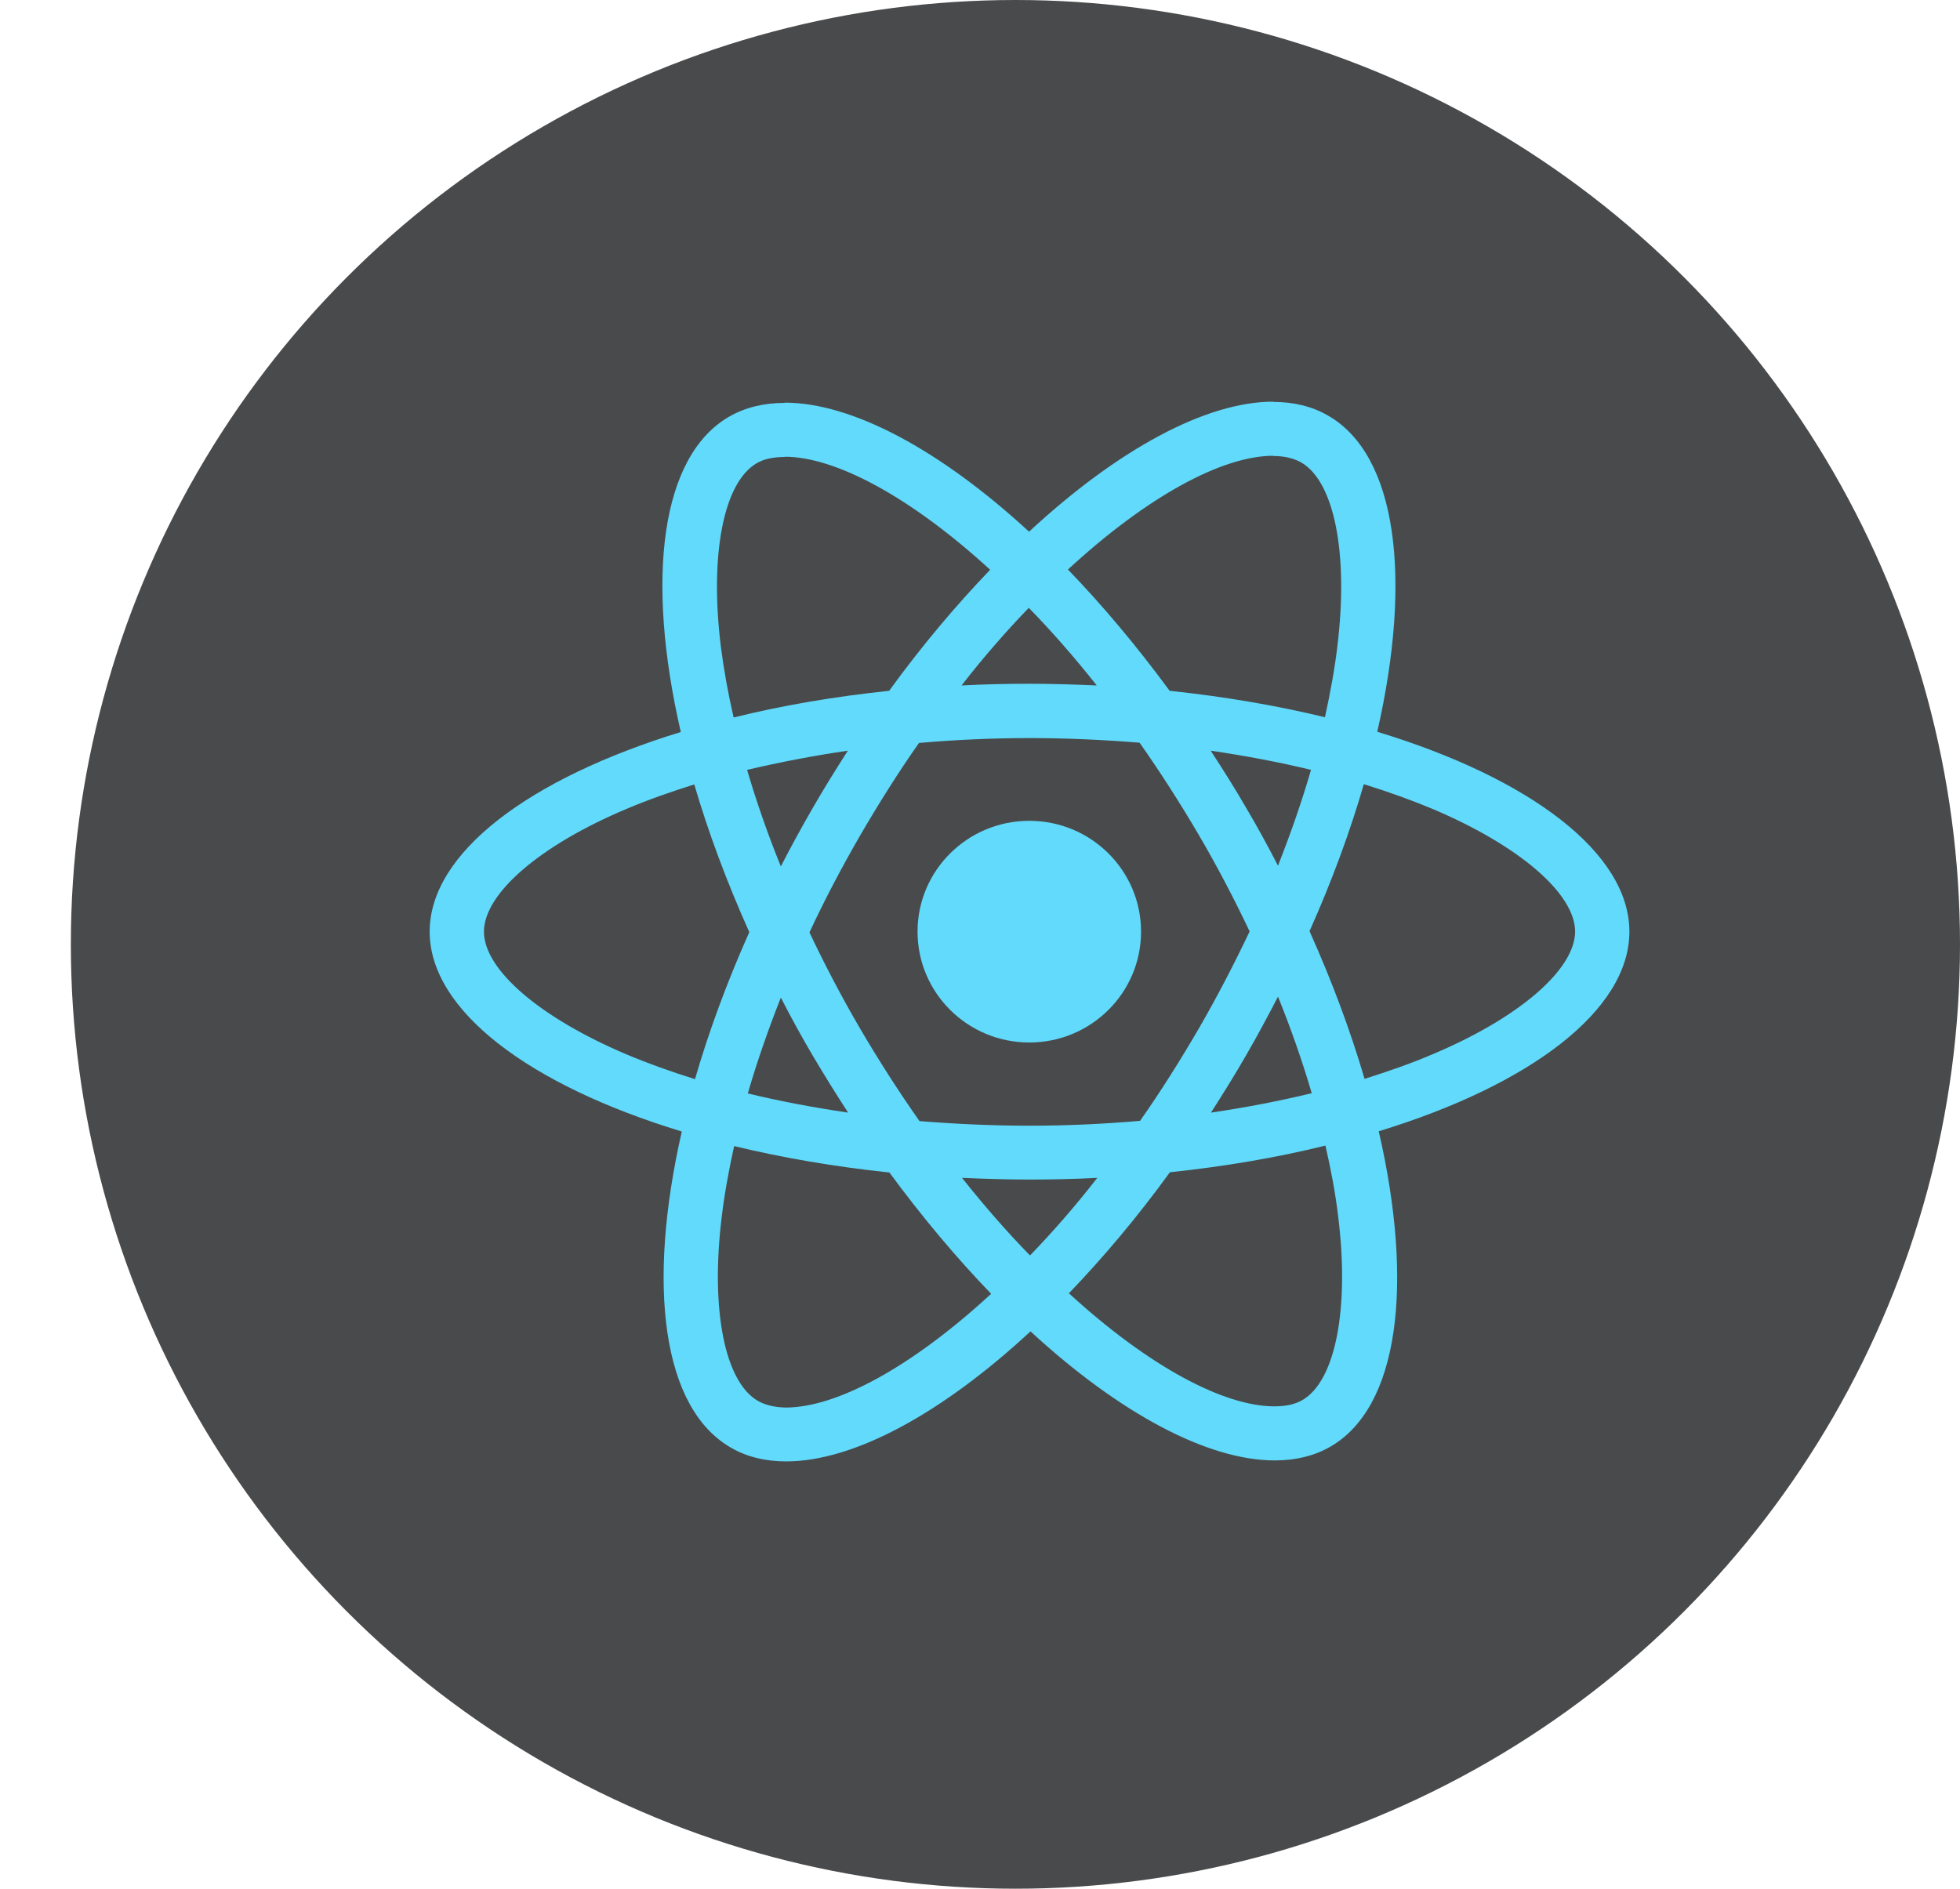 <svg width="83" height="80" viewBox="0 0 83 80" fill="none" xmlns="http://www.w3.org/2000/svg">
<circle cx="43" cy="40" r="40" fill="#494A4B"/>
<path d="M69 39.462C69 36.123 64.785 32.958 58.323 30.996C59.815 24.462 59.152 19.263 56.232 17.599C55.558 17.209 54.771 17.024 53.912 17.024V19.315C54.388 19.315 54.771 19.407 55.092 19.582C56.501 20.383 57.112 23.435 56.635 27.359C56.522 28.325 56.335 29.342 56.107 30.38C54.078 29.887 51.861 29.506 49.531 29.26C48.133 27.359 46.684 25.633 45.224 24.123C48.599 21.01 51.768 19.305 53.922 19.305V17.013C51.074 17.013 47.346 19.027 43.577 22.52C39.807 19.048 36.079 17.055 33.231 17.055V19.346C35.375 19.346 38.554 21.041 41.93 24.133C40.48 25.643 39.031 27.359 37.653 29.26C35.313 29.506 33.097 29.887 31.067 30.39C30.829 29.363 30.653 28.366 30.529 27.411C30.042 23.486 30.643 20.435 32.041 19.623C32.351 19.438 32.755 19.356 33.231 19.356V17.065C32.362 17.065 31.575 17.25 30.891 17.64C27.981 19.305 27.329 24.493 28.83 31.006C22.389 32.979 18.195 36.133 18.195 39.462C18.195 42.801 22.41 45.965 28.872 47.927C27.381 54.462 28.043 59.66 30.964 61.325C31.637 61.715 32.424 61.9 33.294 61.9C36.142 61.9 39.87 59.886 43.639 56.393C47.408 59.866 51.137 61.859 53.984 61.859C54.854 61.859 55.641 61.674 56.325 61.283C59.235 59.619 59.887 54.431 58.386 47.917C64.806 45.955 69 42.791 69 39.462ZM55.517 32.609C55.134 33.934 54.657 35.301 54.119 36.667C53.694 35.845 53.249 35.023 52.762 34.202C52.286 33.38 51.779 32.578 51.271 31.797C52.742 32.013 54.16 32.28 55.517 32.609ZM50.774 43.551C49.966 44.938 49.138 46.253 48.278 47.475C46.735 47.609 45.172 47.681 43.598 47.681C42.034 47.681 40.47 47.609 38.938 47.486C38.078 46.263 37.239 44.958 36.431 43.582C35.644 42.236 34.93 40.869 34.278 39.493C34.919 38.116 35.644 36.739 36.421 35.393C37.229 34.006 38.057 32.691 38.917 31.469C40.46 31.335 42.023 31.263 43.598 31.263C45.161 31.263 46.725 31.335 48.258 31.459C49.117 32.681 49.956 33.986 50.764 35.362C51.551 36.708 52.265 38.075 52.918 39.452C52.265 40.828 51.551 42.205 50.774 43.551ZM54.119 42.215C54.678 43.592 55.155 44.969 55.548 46.304C54.191 46.633 52.762 46.91 51.282 47.126C51.789 46.335 52.296 45.523 52.773 44.691C53.249 43.869 53.694 43.037 54.119 42.215ZM43.618 53.177C42.655 52.191 41.692 51.092 40.739 49.89C41.671 49.931 42.624 49.962 43.587 49.962C44.561 49.962 45.524 49.941 46.466 49.89C45.534 51.092 44.571 52.191 43.618 53.177ZM35.914 47.126C34.443 46.91 33.024 46.643 31.668 46.314C32.051 44.989 32.527 43.623 33.066 42.256C33.49 43.078 33.936 43.9 34.422 44.722C34.909 45.544 35.406 46.345 35.914 47.126ZM43.566 25.746C44.53 26.733 45.493 27.832 46.445 29.034C45.513 28.993 44.561 28.962 43.598 28.962C42.624 28.962 41.661 28.983 40.719 29.034C41.651 27.832 42.614 26.733 43.566 25.746ZM35.903 31.797C35.396 32.589 34.889 33.4 34.412 34.232C33.936 35.054 33.49 35.876 33.066 36.698C32.507 35.321 32.03 33.945 31.637 32.609C32.993 32.291 34.422 32.013 35.903 31.797ZM26.531 44.66C22.866 43.109 20.494 41.075 20.494 39.462C20.494 37.849 22.866 35.804 26.531 34.263C27.422 33.883 28.395 33.544 29.4 33.226C29.99 35.239 30.767 37.335 31.73 39.482C30.777 41.619 30.011 43.705 29.431 45.708C28.406 45.39 27.432 45.041 26.531 44.66ZM32.103 59.342C30.694 58.54 30.083 55.489 30.56 51.564C30.674 50.599 30.86 49.581 31.088 48.544C33.118 49.037 35.334 49.417 37.664 49.664C39.062 51.564 40.512 53.29 41.972 54.801C38.596 57.914 35.427 59.619 33.273 59.619C32.807 59.609 32.413 59.516 32.103 59.342ZM56.666 51.513C57.153 55.438 56.553 58.489 55.155 59.301C54.844 59.486 54.44 59.568 53.964 59.568C51.82 59.568 48.641 57.873 45.265 54.78C46.715 53.27 48.164 51.554 49.542 49.653C51.882 49.407 54.098 49.027 56.128 48.523C56.366 49.561 56.553 50.557 56.666 51.513ZM60.653 44.66C59.763 45.041 58.789 45.38 57.785 45.698C57.195 43.684 56.418 41.589 55.455 39.441C56.408 37.304 57.174 35.219 57.754 33.215C58.779 33.534 59.752 33.883 60.664 34.263C64.33 35.815 66.701 37.849 66.701 39.462C66.691 41.075 64.319 43.119 60.653 44.66Z" fill="#61DAFB"/>
<path d="M43.587 44.157C46.201 44.157 48.32 42.055 48.32 39.462C48.32 36.869 46.201 34.767 43.587 34.767C40.974 34.767 38.855 36.869 38.855 39.462C38.855 42.055 40.974 44.157 43.587 44.157Z" fill="#61DAFB"/>
</svg>
